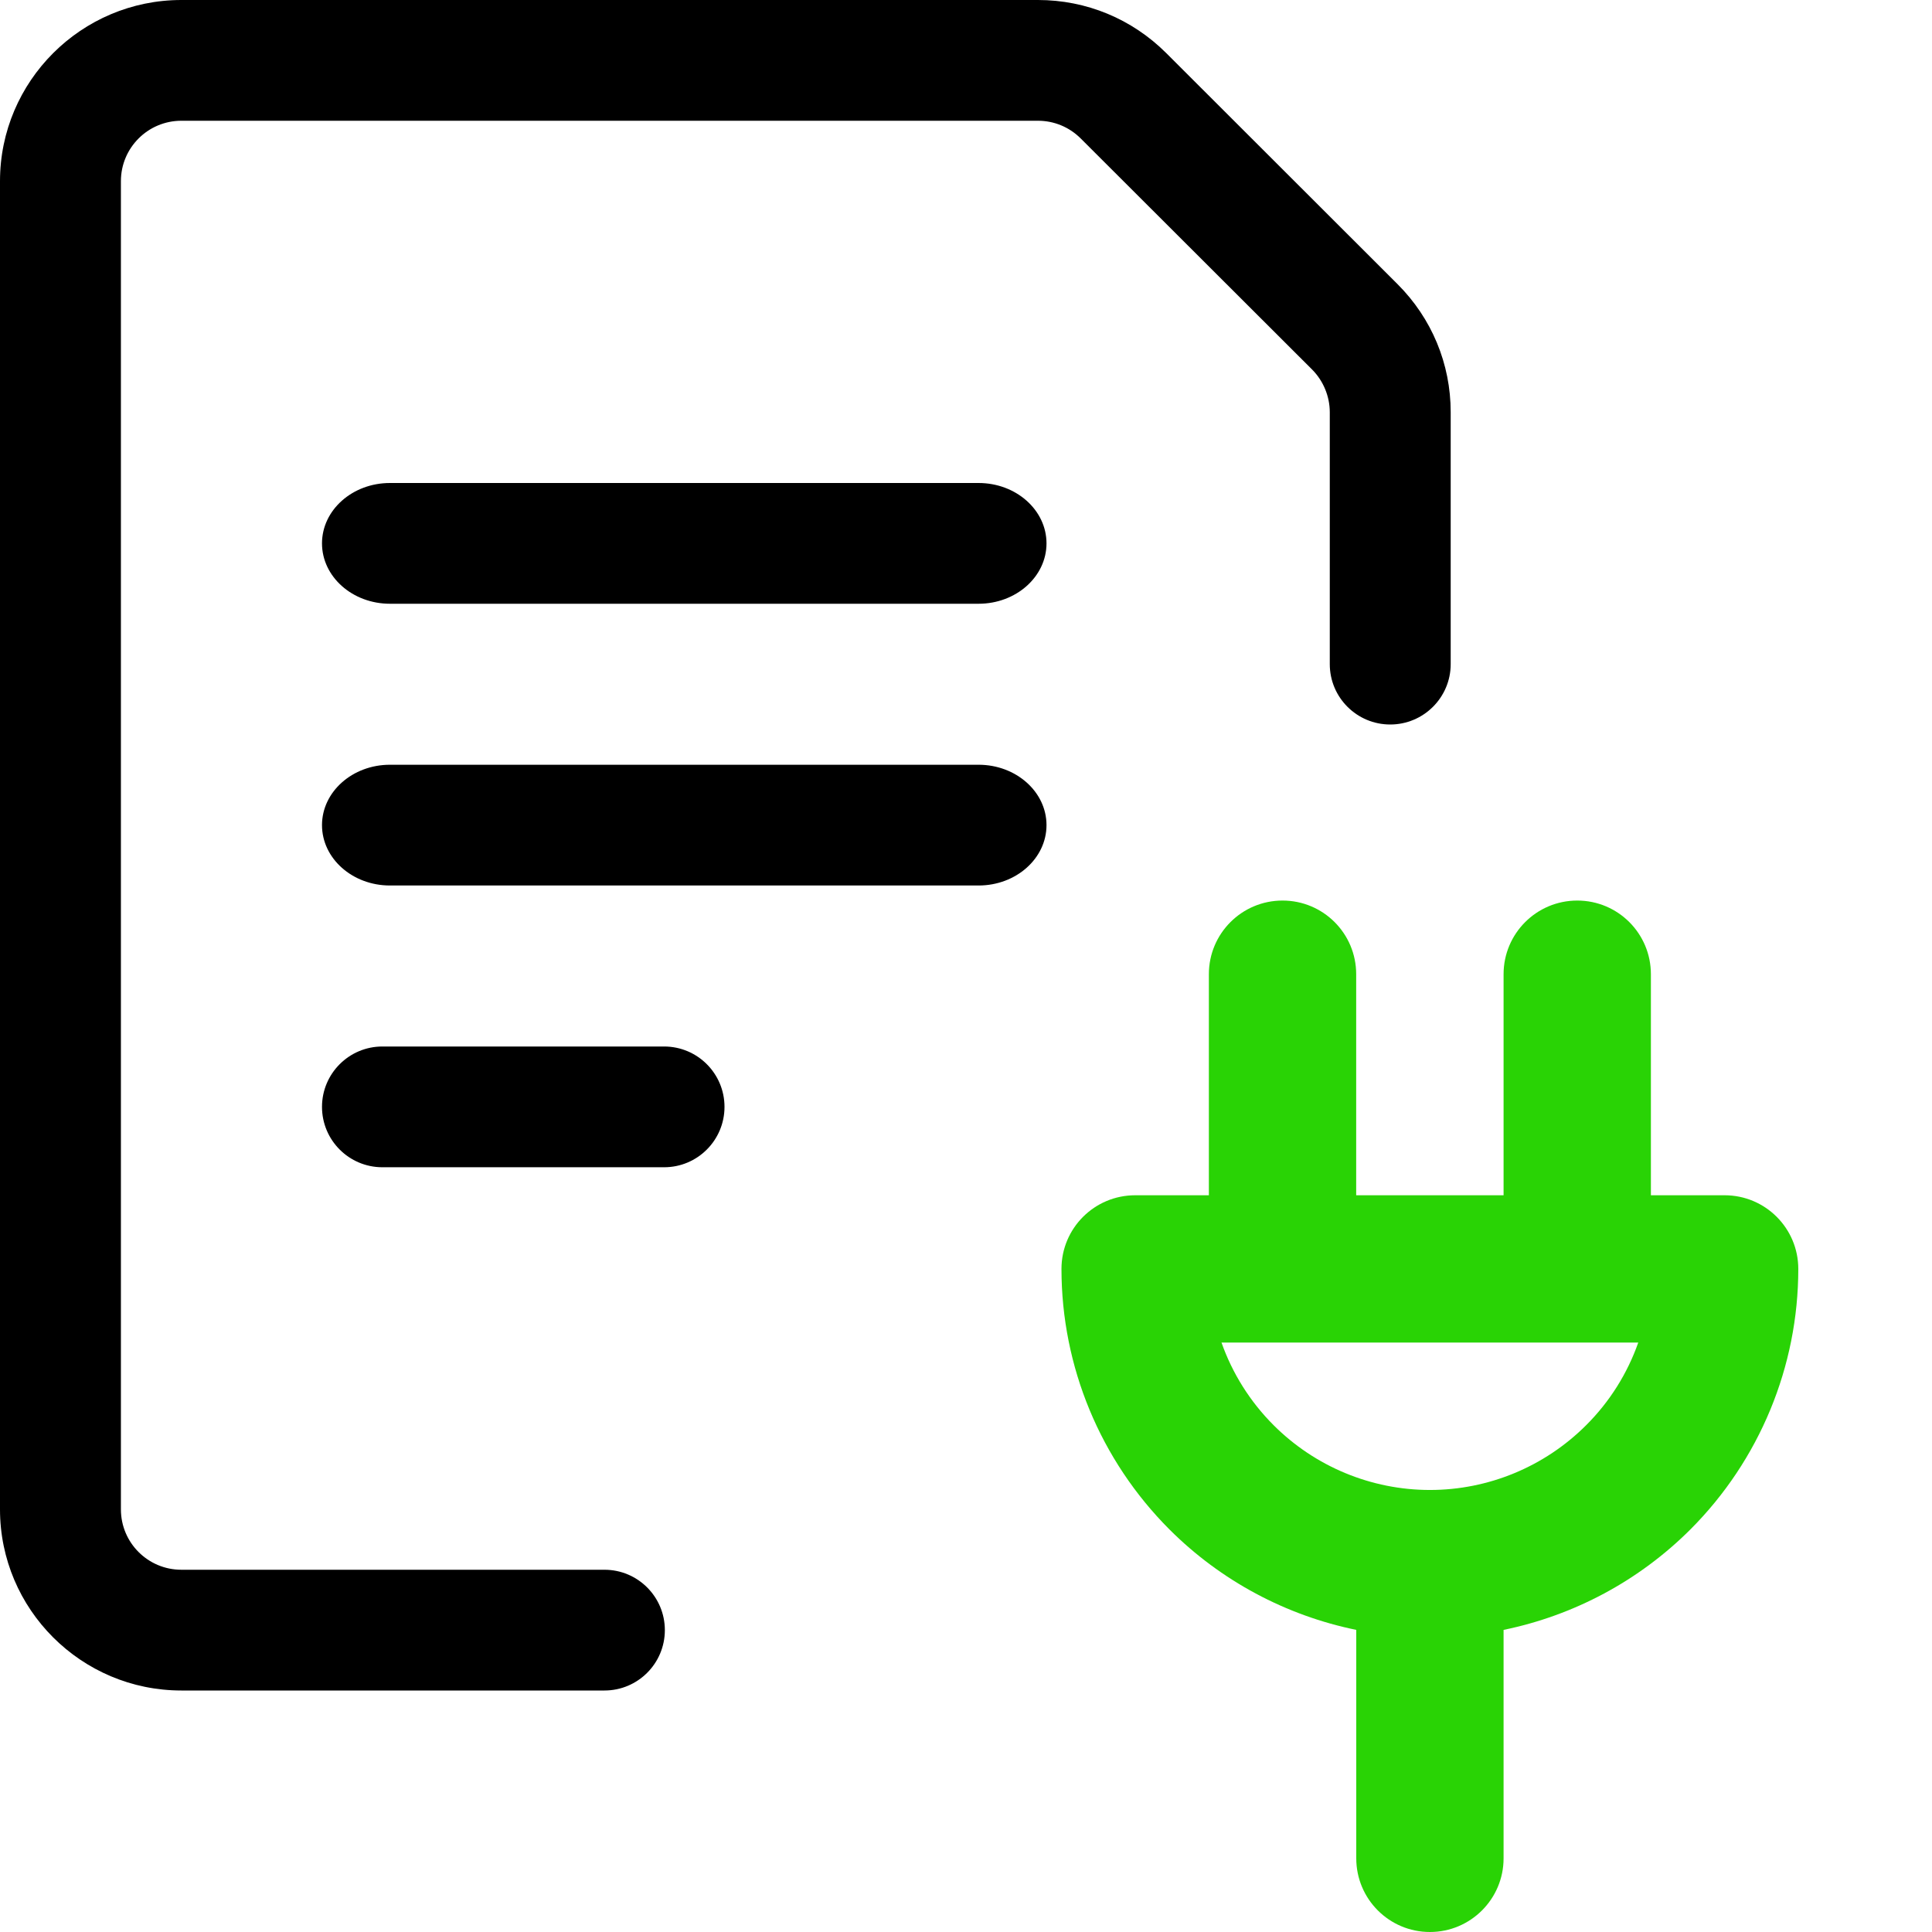 <svg width="24" height="24" viewBox="0 0 24 24" fill="none" xmlns="http://www.w3.org/2000/svg">
<g clip-path="url(#clip0)">
<path fill-rule="evenodd" clip-rule="evenodd" d="M16.847 12.102C16.847 11.596 16.438 11.187 15.932 11.187C15.427 11.187 15.017 11.596 15.017 12.102V14.848H14.102C13.596 14.848 13.186 15.257 13.186 15.763C13.186 16.976 13.669 18.14 14.527 18.999C15.166 19.638 15.975 20.068 16.848 20.247V23.085C16.848 23.59 17.257 24 17.763 24C18.268 24 18.678 23.59 18.678 23.085V20.247C19.551 20.068 20.359 19.638 20.999 18.999C21.857 18.14 22.339 16.976 22.339 15.763C22.339 15.257 21.929 14.848 21.424 14.848H20.508V12.102C20.508 11.596 20.099 11.187 19.593 11.187C19.088 11.187 18.678 11.596 18.678 12.102V14.848H16.847V12.102ZM19.593 16.678L19.594 16.678H20.351C20.216 17.061 19.997 17.412 19.704 17.704C19.189 18.219 18.491 18.509 17.763 18.509C17.035 18.509 16.336 18.219 15.821 17.704C15.529 17.412 15.309 17.061 15.174 16.678H15.931L15.932 16.678L15.933 16.678H19.592L19.593 16.678Z" fill="#29D305"/>
<path d="M2.253 21C1.01 21 0 19.991 0 18.75V2.25C0 1.009 1.011 0 2.253 0H12.894C13.495 0 14.06 0.234 14.486 0.658L17.361 3.53C17.786 3.955 18.021 4.52 18.021 5.12V8.25C18.021 8.664 17.684 9 17.27 9C16.855 9 16.519 8.664 16.519 8.25V5.121C16.519 4.924 16.439 4.731 16.3 4.591L13.424 1.719C13.282 1.578 13.094 1.5 12.894 1.5H2.253C1.838 1.5 1.502 1.836 1.502 2.25V18.75C1.502 19.164 1.838 19.5 2.253 19.5H7.509C7.923 19.5 8.259 19.836 8.259 20.25C8.259 20.664 7.923 21 7.509 21H2.253Z" fill="black"/>
<path d="M4 10.25C4 9.836 4.378 9.5 4.844 9.5H12.156C12.622 9.5 13 9.836 13 10.25C13 10.664 12.622 11 12.156 11H4.844C4.378 11 4 10.664 4 10.25Z" fill="black"/>
<path d="M4 6.75C4 6.336 4.378 6 4.844 6H12.156C12.622 6 13 6.336 13 6.75C13 7.164 12.622 7.5 12.156 7.5H4.844C4.378 7.5 4 7.164 4 6.75Z" fill="black"/>
<path d="M4 13.75C4 13.336 4.336 13 4.75 13H8.25C8.664 13 9 13.336 9 13.75C9 14.164 8.664 14.5 8.25 14.5H4.75C4.336 14.5 4 14.164 4 13.75Z" fill="black"/>
</g>
<defs>
<clipPath id="clip0">
<path d="M0 0H24V24H0V0Z" fill="white"/>
</clipPath>
</defs>
</svg>
